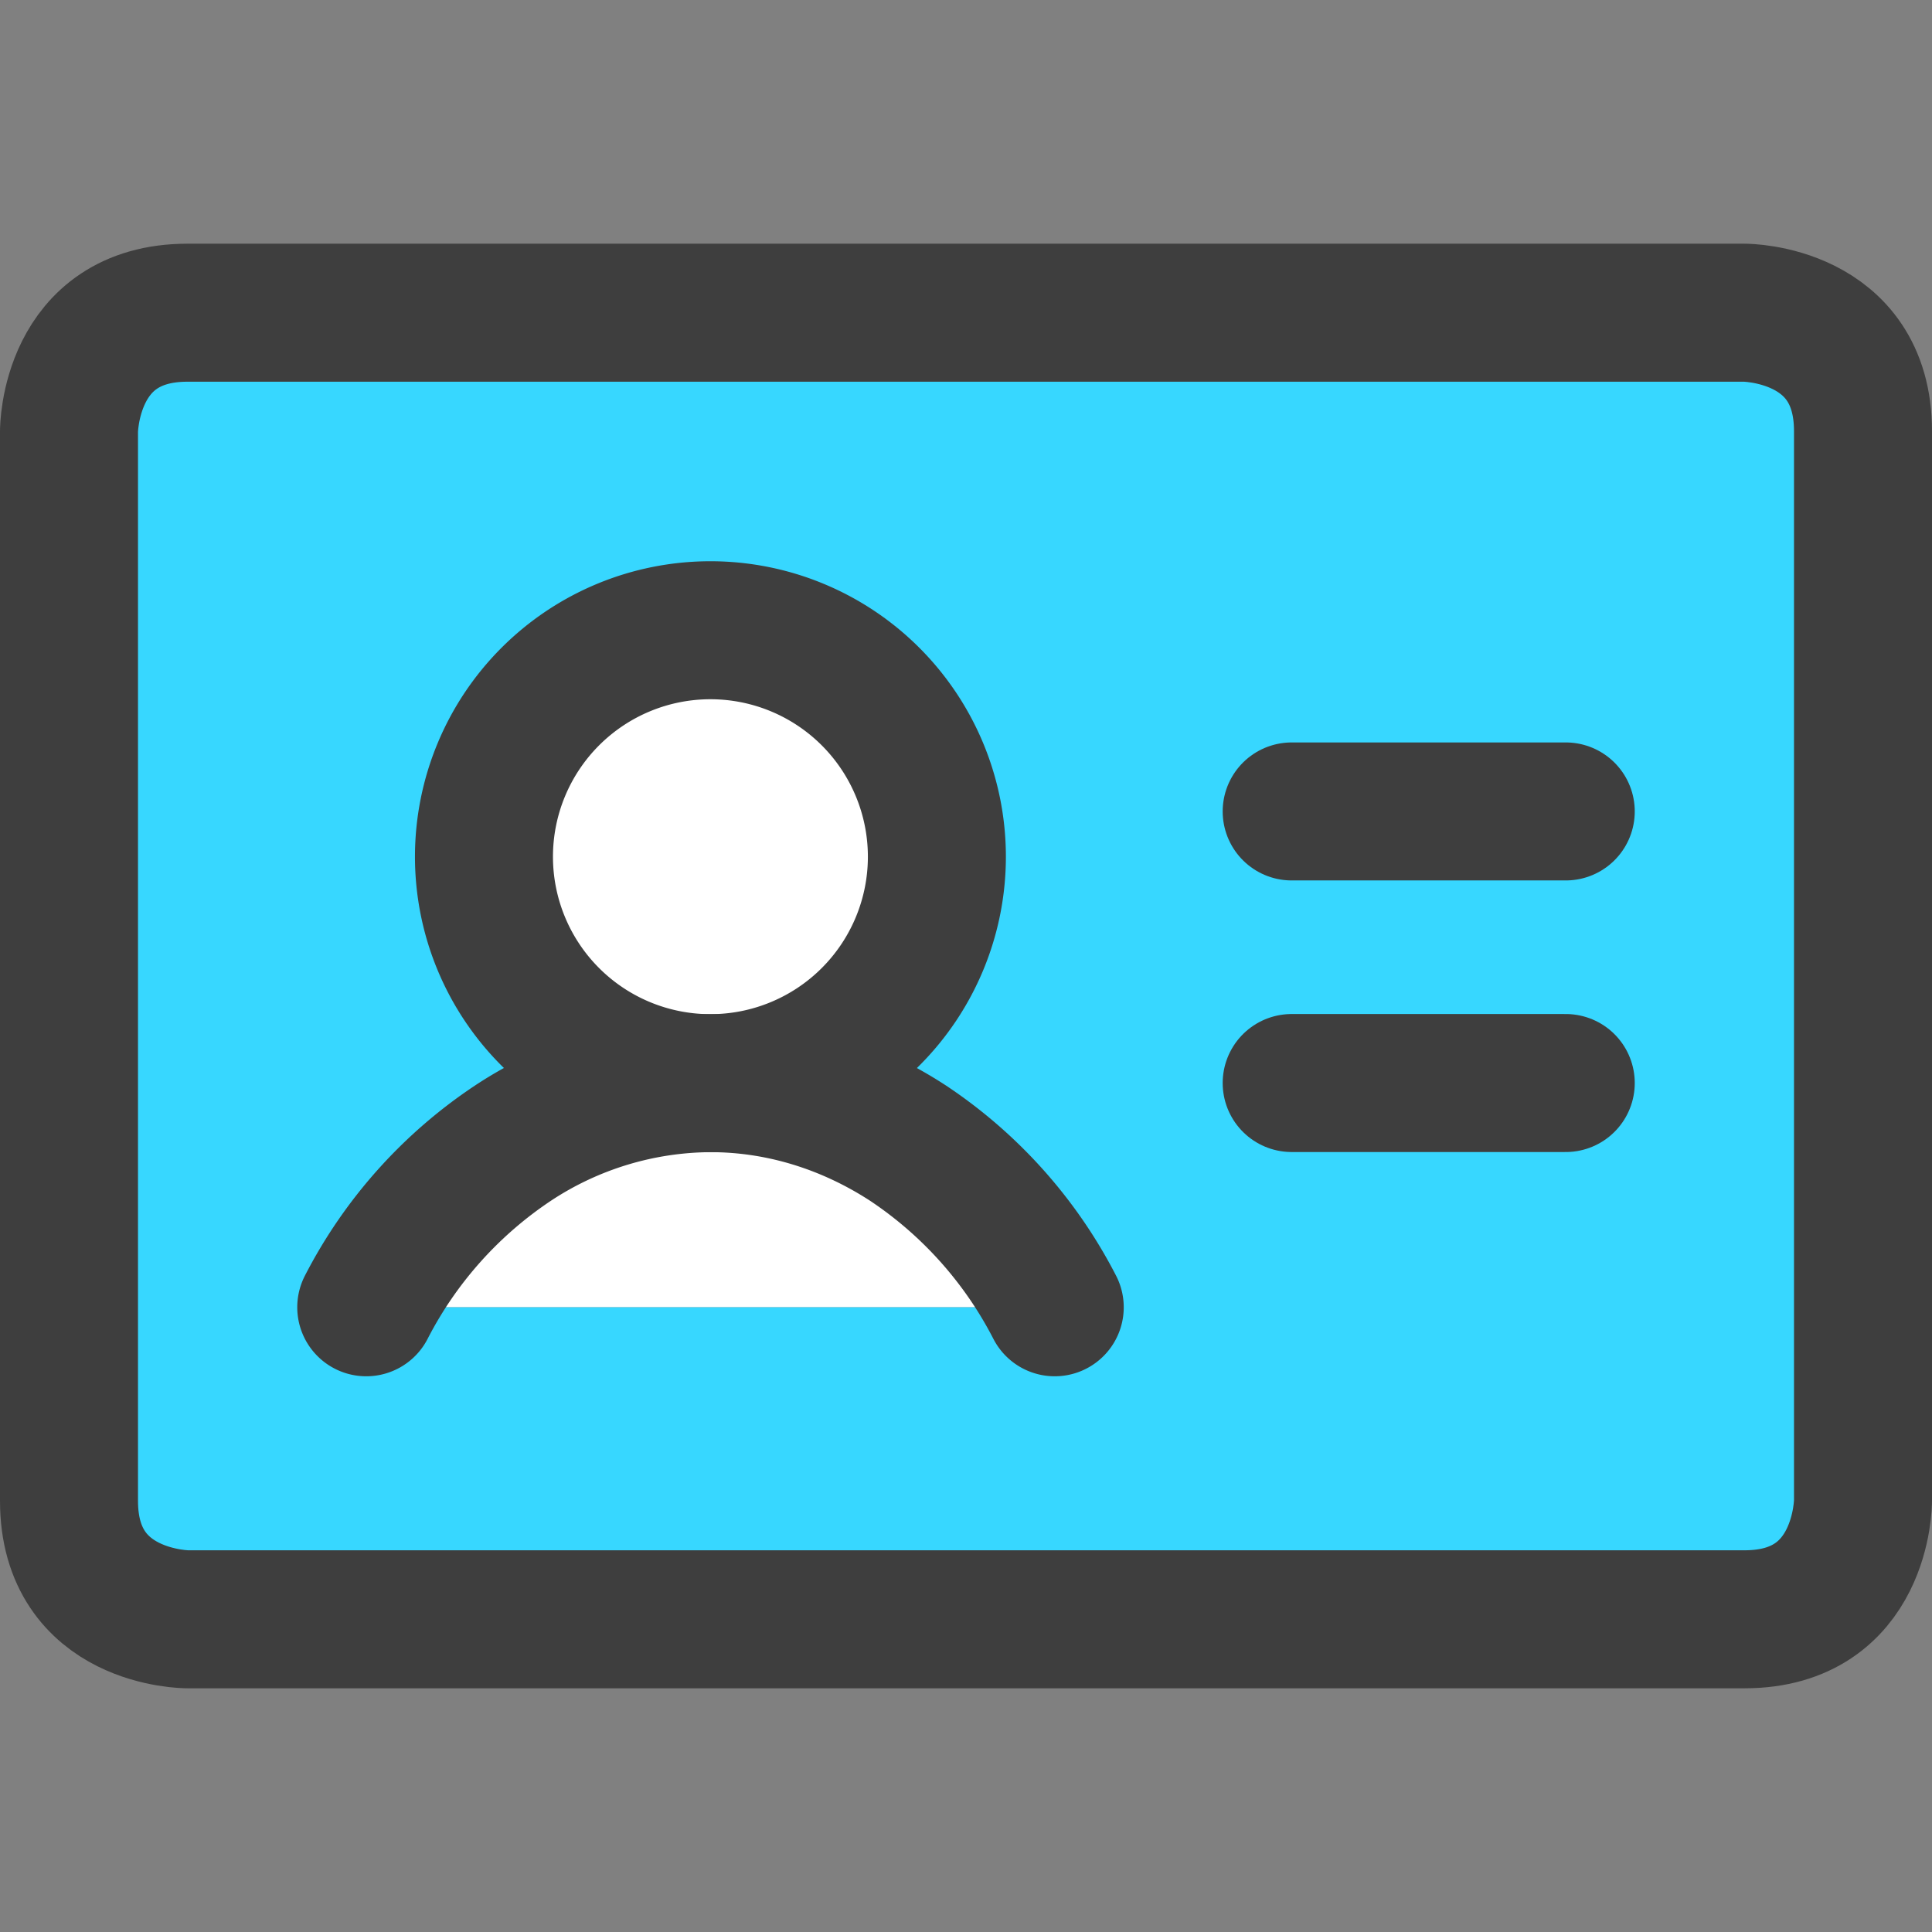 <svg xmlns="http://www.w3.org/2000/svg" fill="none" viewBox="0 0 14 14"><rect x="0" y="0" width="14" height="14" fill="#808080" stroke="none"/><g id="user-identifier-card"><path id="Vector" fill="#ffffff" d="M3.507 6.208a1.64 1.64 0 1 0 3.282 0 1.64 1.64 0 0 0-3.282 0Z"></path><path id="Vector_2" fill="#ffffff" d="M2.654 9.473a3.17 3.17 0 0 1 1.064-1.19 2.62 2.62 0 0 1 1.43-.434c.502 0 .994.15 1.431.434a3.17 3.17 0 0 1 1.064 1.19"></path><path id="Subtract" fill="#37d7ff" fill-rule="evenodd" d="M1.358 2.266a.858.858 0 0 0-.858.858v7.752c0 .474.384.858.858.858h11.284a.858.858 0 0 0 .858-.858V3.124a.858.858 0 0 0-.858-.858H1.358Zm2.15 3.942a1.64 1.64 0 1 0 3.28 0 1.64 1.64 0 0 0-3.28 0Zm-.854 3.265a3.17 3.17 0 0 1 1.064-1.19 2.62 2.62 0 0 1 1.43-.434c.502 0 .994.15 1.431.434a3.17 3.17 0 0 1 1.064 1.19h-4.99Z" clip-rule="evenodd"></path><path id="Rectangle 435" stroke="#3e3e3e" stroke-linecap="round" stroke-linejoin="round" d="M1.358 2.266h11.284s.858 0 .858.858v7.752s0 .858-.858.858H1.358s-.858 0-.858-.858V3.124s0-.858.858-.858"></path><path id="Rectangle 433" stroke="#3e3e3e" stroke-linecap="round" stroke-linejoin="round" d="M9.36 5.88h1.986"></path><path id="Rectangle 434" stroke="#3e3e3e" stroke-linecap="round" stroke-linejoin="round" d="M9.36 7.848h1.986"></path><path id="Vector_3" stroke="#3e3e3e" stroke-linecap="round" stroke-linejoin="round" d="M3.507 6.208a1.64 1.64 0 1 0 3.282 0 1.64 1.64 0 0 0-3.282 0Z"></path><path id="Vector_4" stroke="#3e3e3e" stroke-linecap="round" stroke-linejoin="round" d="M2.654 9.473a3.17 3.17 0 0 1 1.064-1.19 2.62 2.62 0 0 1 1.43-.434c.502 0 .994.15 1.431.434a3.17 3.17 0 0 1 1.064 1.19"></path></g></svg>